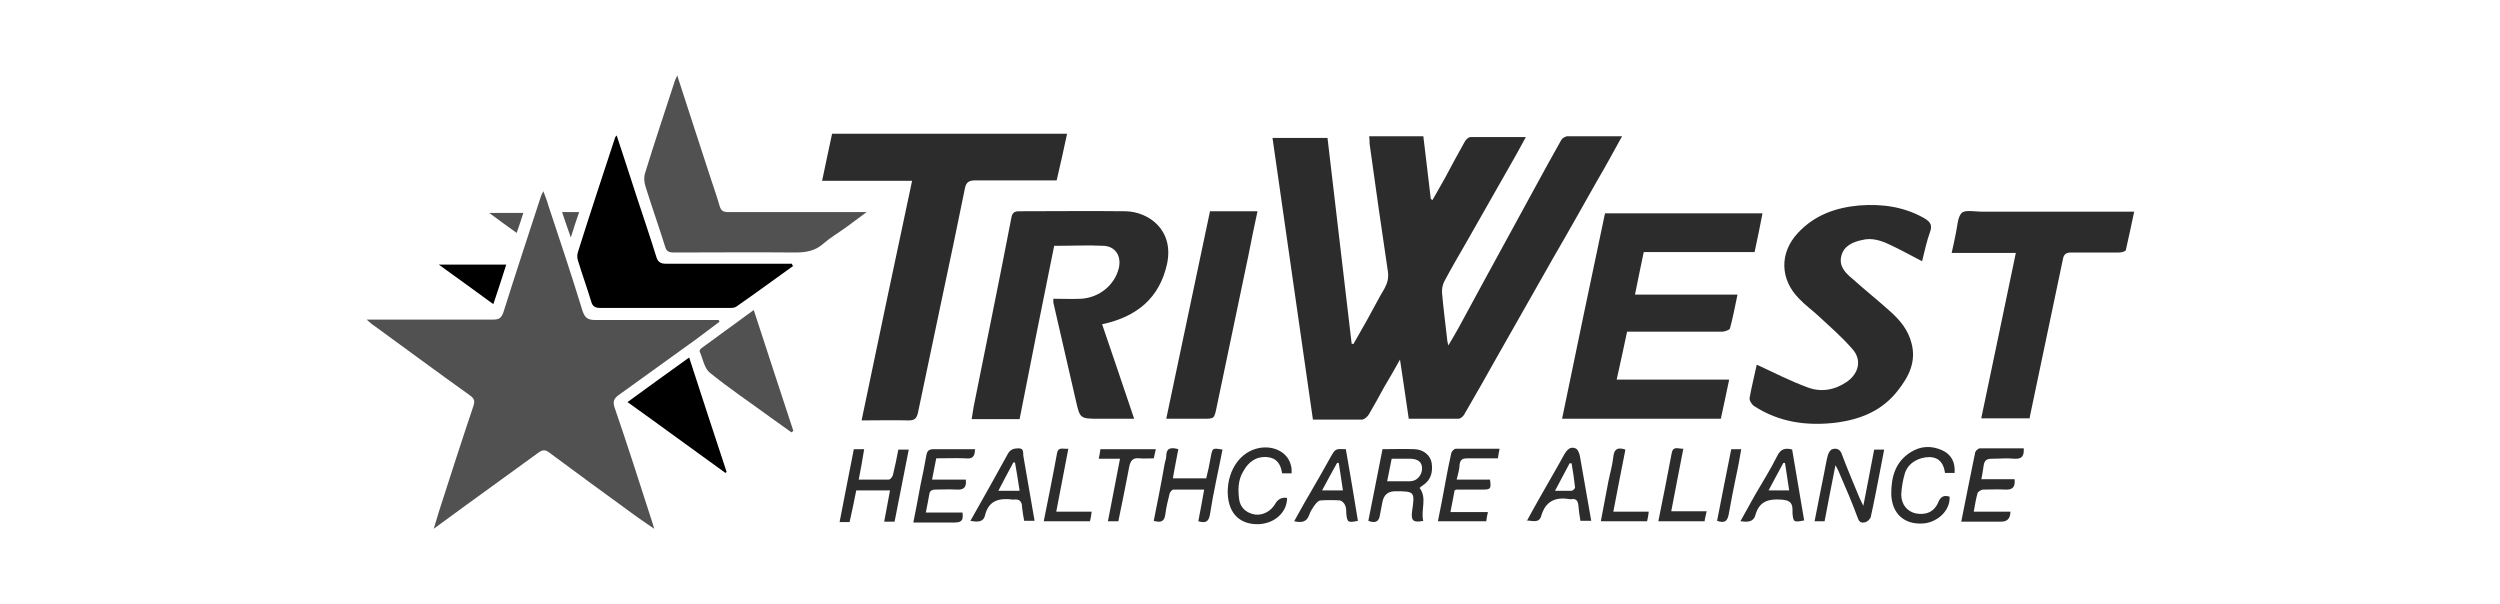 <?xml version="1.0" encoding="UTF-8"?>
<svg xmlns="http://www.w3.org/2000/svg" id="Layer_1" viewBox="0 0 600 145">
  <defs>
    <style>.cls-1,.cls-2,.cls-3{stroke-width:0px;}.cls-2{fill:#515151;}.cls-3{fill:#2c2c2c;}</style>
  </defs>
  <path class="cls-3" d="m389.3,32.7c-2.1,3.8-4,7.3-6,10.7-3.4,6-6.8,12.1-10.3,18.1-4.5,7.9-8.9,15.7-13.4,23.6-2.7,4.8-5.4,9.6-8.2,14.4-.3.5-.9,1-1.4,1-3.9,0-7.8,0-11.9,0-.7-4.6-1.3-9.1-2.1-14.2-1.4,2.5-2.6,4.6-3.8,6.6-1.2,2.2-2.4,4.4-3.7,6.6-.3.5-1,1.1-1.5,1.2-3.9,0-7.8,0-11.9,0-3.2-22.5-6.5-45-9.7-67.6h13.2c1.9,16.5,3.9,32.9,5.8,49.4.1,0,.3,0,.4.1,1.1-1.9,2.2-3.9,3.3-5.8,1.4-2.5,2.7-5.1,4.2-7.6.7-1.3,1-2.5.8-4-1.5-10.2-3-20.4-4.4-30.7,0-.6,0-1.1-.1-1.8h13c.6,5.1,1.2,10.1,1.8,15.1.1,0,.3.1.4.2,1-1.7,1.9-3.4,2.9-5.1,1.6-3,3.2-6,4.9-9,.2-.4.8-.9,1.2-1,4.4,0,8.7,0,13.4,0-1.5,2.8-2.9,5.3-4.4,7.9-3.3,5.8-6.6,11.6-9.9,17.4-1.8,3.1-3.6,6.2-5.3,9.4-.4.8-.6,1.9-.5,2.8.3,3.6.8,7.2,1.2,10.9,0,.4.1.8.3,1.6,1-1.7,1.8-3,2.5-4.3,3.9-7.2,7.8-14.4,11.7-21.5,4.3-7.8,8.5-15.7,12.9-23.5.2-.4,1-.9,1.5-.9,4.2,0,8.5,0,13.1,0Z"></path>
  <path class="cls-2" d="m87.8,76.7c1.1,0,1.7,0,2.4,0,9.4,0,18.8,0,28.2,0,1.4,0,1.9-.4,2.4-1.7,2.9-9.2,5.9-18.3,8.9-27.5.1-.4.3-.9.7-1.6.5,1.3.9,2.3,1.2,3.4,2.8,8.4,5.6,16.8,8.2,25.3.6,1.8,1.4,2.2,3.1,2.2,9.2,0,18.3,0,27.5,0,.7,0,1.4,0,2.1,0,0,.1.1.3.2.4-1.9,1.4-3.7,2.8-5.6,4.2-6.2,4.5-12.4,8.9-18.6,13.4-1.1.8-1.5,1.5-1,3,3.1,9,6,18.1,8.9,27.1.2.5.3,1,.6,2-2-1.4-3.7-2.5-5.3-3.7-6.6-4.8-13.3-9.7-19.9-14.6-1.1-.9-1.9-.5-2.8.2-5.7,4.1-11.4,8.3-17.1,12.4-2.5,1.8-4.9,3.6-7.8,5.7.5-1.7.9-3,1.3-4.3,2.7-8.4,5.4-16.8,8.2-25.1.4-1.2.3-1.8-.8-2.6-7.7-5.5-15.4-11.2-23.1-16.8-.5-.3-.9-.7-1.7-1.4Z"></path>
  <path class="cls-3" d="m206.8,100.8c4-19.2,8-38.2,12.1-57.4h-21.6c.8-3.9,1.6-7.5,2.4-11.3h56.4c-.8,3.7-1.6,7.4-2.5,11.2-.9,0-1.8,0-2.6,0-5.7,0-11.3,0-17,0-1.4,0-2.1.4-2.4,1.8-1.8,8.8-3.6,17.6-5.5,26.4-1.9,9.2-3.9,18.4-5.8,27.6-.3,1.3-.8,1.8-2.2,1.8-3.6-.1-7.3,0-11.3,0Z"></path>
  <path class="cls-3" d="m264.5,77.8c2.5,7.4,5.1,14.9,7.7,22.7h-8.3c-4.7,0-4.7,0-5.7-4.4-1.8-7.8-3.6-15.7-5.4-23.5,0-.3,0-.6,0-.9,2.3,0,4.5.1,6.7,0,4.4-.3,8-3.3,9-7.3.7-2.8-.7-5.2-3.5-5.4-3.9-.2-7.9,0-12,0-2.8,13.9-5.6,27.7-8.3,41.6h-11.5c.2-1.1.3-2.1.5-3.1,3-15,6.1-30,9-45.1.2-1.2.6-1.7,1.9-1.7,8.5,0,17-.1,25.5,0,5.6.1,11.7,4.5,10,12.6-1.8,8.2-7.2,12.7-15.5,14.5Z"></path>
  <path class="cls-3" d="m385.3,51.2h37.7c-.6,3.1-1.2,6.1-1.9,9.3h-26.6c-.7,3.4-1.4,6.6-2.1,10.2h24.6c-.6,2.9-1.1,5.5-1.8,8.1-.1.4-1.1.7-1.7.8-7,0-13.9,0-20.9,0-.6,0-1.3,0-2.1,0-.8,3.8-1.6,7.5-2.5,11.5h27c-.7,3.3-1.3,6.3-2,9.4h-38.1c3.4-16.5,6.8-32.8,10.3-49.3Z"></path>
  <path class="cls-3" d="m421.8,87.6c4.1,1.9,8,3.9,12.1,5.4,3.2,1.2,6.5.6,9.4-1.4,2.8-2,3.6-5.2,1.3-7.8-2.5-2.9-5.4-5.4-8.2-8-1.5-1.4-3.2-2.6-4.6-4.1-4.6-4.6-4.8-11-.3-15.8,4-4.3,9.1-6.1,14.8-6.6,5.4-.4,10.6.3,15.4,3,1.4.8,2.2,1.6,1.5,3.4-.8,2.2-1.3,4.6-1.9,7-2.7-1.4-5.2-2.8-7.8-4-2.1-1-4.3-1.7-6.6-1.1-2.3.5-4.4,1.4-5,3.9-.6,2.5,1.1,4.1,2.8,5.5,2.9,2.6,5.9,5,8.8,7.6,2.5,2.2,4.5,4.6,5.3,7.9,1.1,4.4-.7,7.9-3.3,11.2-3.7,4.8-8.8,6.9-14.6,7.7-7.1.9-13.9,0-20-4-.5-.4-1.1-1.3-1-1.9.5-2.8,1.2-5.5,1.7-7.9Z"></path>
  <path class="cls-3" d="m512.2,50.8c-.7,3.3-1.3,6.2-2,9.2,0,.3-1,.6-1.6.6-3.8,0-7.7,0-11.5,0-1.2,0-1.8.4-2,1.6-2.5,12.1-5.1,24.1-7.6,36.2-.1.6-.3,1.3-.4,2h-11.6c2.8-13.2,5.5-26.4,8.3-39.7h-15.4c.4-1.7.7-3.2,1-4.7.4-1.7.4-3.9,1.4-4.9.9-.8,3.1-.3,4.8-.3,11.3,0,22.7,0,34,0h2.5Z"></path>
  <path class="cls-1" d="m190.4,63.8c-4.6,3.3-9.1,6.6-13.7,9.8-.4.3-1.1.3-1.7.3-10.3,0-20.7,0-31,0-1.2,0-1.8-.4-2.1-1.5-1-3.3-2.2-6.6-3.2-9.9-.2-.6-.2-1.4,0-2,2.9-9.2,5.9-18.3,8.9-27.4,0-.2.2-.3.4-.6,1.6,4.9,3.2,9.7,4.7,14.4,1.6,4.9,3.3,9.8,4.8,14.7.4,1.3,1,1.7,2.4,1.7,9.4,0,18.9,0,28.3,0,.6,0,1.3,0,1.9,0,0,.1,0,.3.1.4Z"></path>
  <path class="cls-2" d="m162.5,18c2.8,8.7,5.5,16.9,8.2,25.2.7,2.1,1.4,4.1,2,6.2.3,1,.7,1.5,2,1.5,10.9,0,21.8,0,33.3,0-1.9,1.4-3.5,2.6-5,3.7-1.8,1.3-3.7,2.4-5.3,3.8-2,1.8-4.2,2.2-6.8,2.2-9.7-.1-19.5,0-29.2,0-1.2,0-1.8-.3-2.1-1.5-1.5-4.8-3.2-9.6-4.7-14.4-.3-1-.4-2.1-.1-3.1,2.3-7.5,4.8-14.9,7.2-22.3.1-.3.3-.6.6-1.3Z"></path>
  <path class="cls-3" d="m290.4,50.7h11.4c-.8,3.6-1.5,7.2-2.2,10.7-2.5,12.1-5.1,24.2-7.6,36.3-.6,2.8-.5,2.8-3.3,2.8-2.8,0-5.6,0-8.8,0,3.5-16.7,7-33.2,10.5-49.8Z"></path>
  <path class="cls-2" d="m190,103.8c-1.6-1.2-3.3-2.3-4.9-3.5-4.9-3.6-10-7-14.8-10.9-1.3-1.1-1.6-3.3-2.4-5.1,0-.2.2-.6.4-.7,4.1-3,8.2-6,12.6-9.2,3.2,9.9,6.4,19.5,9.5,29-.1.1-.3.2-.4.3Z"></path>
  <path class="cls-1" d="m174.1,113.5c-7.8-5.6-15.5-11.3-23.5-17,4.9-3.6,9.8-7.1,14.8-10.7,3,9.3,6,18.4,9,27.5-.1,0-.2.1-.3.2Z"></path>
  <path class="cls-3" d="m440.5,111.7c-.9,4.7-1.8,9-2.6,13.4h-2.4c.8-3.9,1.5-7.8,2.3-11.6.3-1.4.5-2.9.9-4.3.2-.6.6-1.3,1.1-1.4.9-.3,1.8,0,2.2,1.1,1.3,3.5,2.8,7,4.2,10.4.2.5.5,1,1,2.1.9-4.8,1.8-9.1,2.6-13.5h2.4c-.3,1.7-.7,3.5-1,5.2-.7,3.6-1.4,7.3-2.2,10.9-.1.5-.7,1.1-1.2,1.3-.7.2-1.5.3-1.9-.9-1.4-3.8-3-7.5-4.6-11.2-.1-.3-.3-.6-.7-1.4Z"></path>
  <path class="cls-3" d="m341.6,125c-2.4.5-3,0-2.7-2.3.7-4.7.6-4.8-4-4.8q-2.6,0-3.1,2.5c-.2,1-.4,2.1-.6,3.1-.2,1.6-1,2.2-2.8,1.5,1.1-5.7,2.3-11.4,3.4-17.2,2.6,0,5.2-.1,7.7,0,2.2.1,3.8,1.5,4.1,3.3.3,2.1-.1,4-2,5.3-.3.2-.6.4-.9.7,1.9,2.5.2,5.3.9,8Zm-8.8-9.5c2.1,0,3.8,0,5.6,0,1.7,0,2.9-1.5,2.9-3.1,0-1.5-1-2.3-2.9-2.3-1.5,0-2.9,0-4.4,0-.4,1.9-.7,3.6-1.1,5.5Z"></path>
  <path class="cls-3" d="m475.4,115h8.1c.2,1.8-.4,2.6-2.2,2.5-1.8-.1-3.5,0-5.3,0-.5,0-1.3.5-1.4.9-.4,1.4-.6,2.8-.9,4.4h8.8q0,2.4-2.2,2.4c-3.2,0-6.3,0-9.6,0,1.1-5.6,2.2-11,3.3-16.4,0-.5.7-1.2,1.2-1.2,3.5,0,6.9,0,10.5,0,.1,1.8-.4,2.6-2.2,2.5-1.8-.2-3.7,0-5.5,0-1.2,0-1.7.4-1.9,1.5-.2,1.1-.3,2.2-.6,3.5Z"></path>
  <path class="cls-3" d="m359.6,110c-2.5,0-5,0-7.4,0-1.1,0-1.7.2-1.9,1.5,0,1.1-.4,2.3-.7,3.6h8c.3,2.2.2,2.4-1.8,2.4-2.1,0-4.1,0-6.2,0-.1,0-.2,0-.5.2-.3,1.6-.6,3.3-1,5.2h9c-.2.8-.3,1.5-.4,2.2h-11.6c.7-3.4,1.3-6.6,1.9-9.9.4-2.1.8-4.3,1.3-6.4.1-.5.7-1.1,1.1-1.1,3.4,0,6.8,0,10.5,0-.2.9-.3,1.6-.4,2.3Z"></path>
  <path class="cls-3" d="m234,107.7c0,1.9-.6,2.5-2.3,2.3-2.3-.1-4.6,0-7,0-.3,1.7-.7,3.3-1,5.1h8.1c.2,1.9-.5,2.5-2.2,2.4-1.7-.1-3.4,0-5.1,0-1,0-1.4.4-1.5,1.3-.2,1.3-.5,2.6-.8,4.2h8.8c.2,1.6,0,2.4-1.8,2.4-3.2,0-6.5,0-10,0,.6-3.1,1.2-6,1.7-8.9.5-2.4,1-4.7,1.4-7.1.2-1.1.5-1.6,1.8-1.6,3.3,0,6.6,0,10,0Z"></path>
  <path class="cls-3" d="m293.4,107.9c-1,5.2-2.2,10.3-3,15.5-.3,1.9-1.1,2.2-2.8,1.7.5-2.5.9-4.9,1.4-7.6-2.6,0-5,0-7.4,0-.3,0-.8.6-.9,1-.4,1.6-.8,3.2-1,4.8-.2,1.9-1.1,2.2-2.8,1.7.9-4.5,1.8-9,2.6-13.6.1-.6.4-1.3.4-1.9,0-2,1.1-2.2,2.9-1.7-.4,2.2-.9,4.5-1.3,7h8c.4-1.6.8-3.4,1.1-5.2.4-2.1.4-2.1,2.8-1.7Z"></path>
  <path class="cls-3" d="m204.9,107.8h2.5c-.4,2.4-.8,4.8-1.3,7.3,2.6,0,4.9,0,7.2,0,.4,0,.9-.7,1-1.1.5-2,.9-4,1.3-6.1h2.5c-1.1,5.8-2.3,11.5-3.4,17.3h-2.5c.5-2.5.9-4.9,1.4-7.5h-8.1c-.5,2.5-1,5-1.6,7.6h-2.4c1.1-5.9,2.3-11.6,3.4-17.4Z"></path>
  <path class="cls-3" d="m469,113.5h-2.2c-.3-2.1-1.2-3.7-3.7-3.8-2.6,0-5.1,1.4-5.9,3.8-.5,1.6-.8,3.4-.9,5.1,0,2.5,1.4,4.1,3.4,4.6,2.5.5,4.5-.3,5.5-2.7.6-1.4,1.4-1.7,2.7-1.3.2,3.3-2.8,6-6,6.4-4.8.5-7.9-2.3-8-7.1,0-4.1,1-7.7,4.7-10,2.4-1.5,5-1.6,7.6-.4,2.1,1,3.1,2.8,2.9,5.4Z"></path>
  <path class="cls-3" d="m310,113.6h-2.3c-.3-2.2-1.3-3.7-3.6-3.9-2.7-.2-4.5,1.2-5.7,3.4-1.3,2.1-1.3,4.5-1,6.8.3,2,1.8,3.3,3.9,3.6,1.8.2,3.7-.8,4.7-2.5q1-1.8,2.9-1.5c0,3.7-3.4,6.5-7.6,6.3-3.7-.2-6.2-2.4-6.6-6.7-.4-4.5,1.7-9.4,5.9-11.1,3.9-1.6,8.3,0,9.2,3.6.2.6.2,1.2.2,2Z"></path>
  <path class="cls-3" d="m430.1,107.8c1,5.7,1.9,11.4,2.9,17.1-2.5.5-2.6.4-2.8-1.7,0-.3,0-.6,0-.9,0-1.8-.9-2.3-2.8-2.4-3.1-.2-5.2.5-6.1,3.7-.5,1.8-2,1.7-3.6,1.5,1.2-2.1,2.3-4.2,3.5-6.3,1.8-3.1,3.7-6.1,5.3-9.3.8-1.7,1.9-2.1,3.7-1.6Zm-5.7,9.9h5c-.3-2.3-.7-4.4-1-6.6-.1,0-.3,0-.4,0-1.1,2.1-2.3,4.2-3.6,6.7Z"></path>
  <path class="cls-3" d="m366.4,125.1c1.2-2.2,2.3-4.2,3.5-6.3,1.8-3.2,3.7-6.4,5.5-9.7.7-1.2,1.5-2,2.7-1.5.6.2,1,1.3,1.1,2,.9,5.1,1.8,10.2,2.7,15.4h-2.6c-.2-1.2-.4-2.5-.5-3.8-.1-.9-.5-1.6-1.6-1.4-.2,0-.4,0-.5,0-3.4-.6-5.8.5-6.8,4-.5,1.8-2,1.2-3.5,1.1Zm10.8-13.9c-.2,0-.3,0-.5,0-1.1,2.1-2.2,4.2-3.5,6.6,1.6,0,2.8,0,3.9,0,.4,0,1-.6.9-.9-.2-1.9-.5-3.8-.8-5.6Z"></path>
  <path class="cls-3" d="m323,107.8c1,5.8,2,11.5,2.9,17.2-2.4.5-2.6.4-2.8-1.9,0-.6,0-1.3-.3-1.9-.2-.5-.8-1-1.2-1.1-1.5-.1-3.1-.1-4.6,0-.5,0-1,.5-1.3.9-.6.8-1.2,1.7-1.5,2.6-.6,1.7-1.8,1.9-3.6,1.5,1.2-2.1,2.3-4.2,3.5-6.2,1.8-3.1,3.6-6.2,5.3-9.3,1.1-1.9,1.1-1.9,3.6-1.8Zm-5.7,9.9h5c-.3-2.3-.7-4.5-1-6.6h-.4c-1.2,2.1-2.3,4.2-3.6,6.6Z"></path>
  <path class="cls-3" d="m232.9,125c3.1-5.5,6.1-10.8,9-16.1.6-1.1,1.5-1.3,2.6-1.3,1.3,0,1,1.1,1.1,1.8.9,5.2,1.8,10.4,2.7,15.6h-2.5c-.2-1.1-.4-2.2-.5-3.2,0-1.4-.6-2.1-2-1.9,0,0-.1,0-.2,0-3.2-.4-5.8.1-6.7,3.8-.4,1.7-1.9,1.6-3.5,1.3Zm11.8-7.3c-.4-2.4-.7-4.6-1.1-6.7-.1,0-.3,0-.4,0-1.2,2.2-2.3,4.3-3.6,6.8h5Z"></path>
  <path class="cls-1" d="m105.3,63.5h16.2c-1,3.2-2,6.2-3.1,9.5-4.4-3.2-8.5-6.2-13.1-9.5Z"></path>
  <path class="cls-3" d="m269,110.1h-5.3c.2-.9.3-1.6.4-2.3h13.3c-.2.8-.3,1.4-.5,2.2-1.2,0-2.3.1-3.4,0-1.7-.2-2.2.6-2.5,2.1-.8,4.3-1.7,8.6-2.6,13h-2.5c1-5,1.9-9.9,2.9-15Z"></path>
  <path class="cls-3" d="m387.2,122.8h8.5c-.1.9-.2,1.5-.4,2.3h-11.1c.6-3.2,1.2-6.3,1.8-9.5.4-2,1-4,1.2-6,.2-1.9,1.1-2.3,2.9-1.7-1,4.9-1.9,9.8-2.9,14.9Z"></path>
  <path class="cls-3" d="m404,107.7c-1,5-1.9,9.9-2.9,15h8.5c-.2,1-.4,1.6-.5,2.4h-11.1c1.1-5.5,2.2-10.9,3.2-16.3.3-1.8,1.5-1.1,2.7-1.1Z"></path>
  <path class="cls-3" d="m253.6,122.8h8.4c-.1.8-.2,1.5-.4,2.3h-11.1c1.1-5.5,2.2-10.9,3.2-16.4.3-1.5,1.4-.9,2.7-1-1,5.1-1.9,10-2.9,15.1Z"></path>
  <path class="cls-3" d="m415.4,107.8h2.5c-.4,2.3-.8,4.6-1.3,6.8-.6,2.9-1.2,5.9-1.7,8.8-.3,1.5-.8,2.3-2.8,1.6,1.1-5.6,2.2-11.3,3.4-17.2Z"></path>
  <path class="cls-2" d="m125.6,51.1c-.5,1.6-1,3.1-1.6,4.8-2.2-1.6-4.2-3-6.6-4.8h8.2Z"></path>
  <path class="cls-2" d="m134.9,50.9h4.1c-.7,2-1.3,3.8-2,6.1-.8-2.2-1.4-4-2.1-6.1Z"></path>
</svg>
